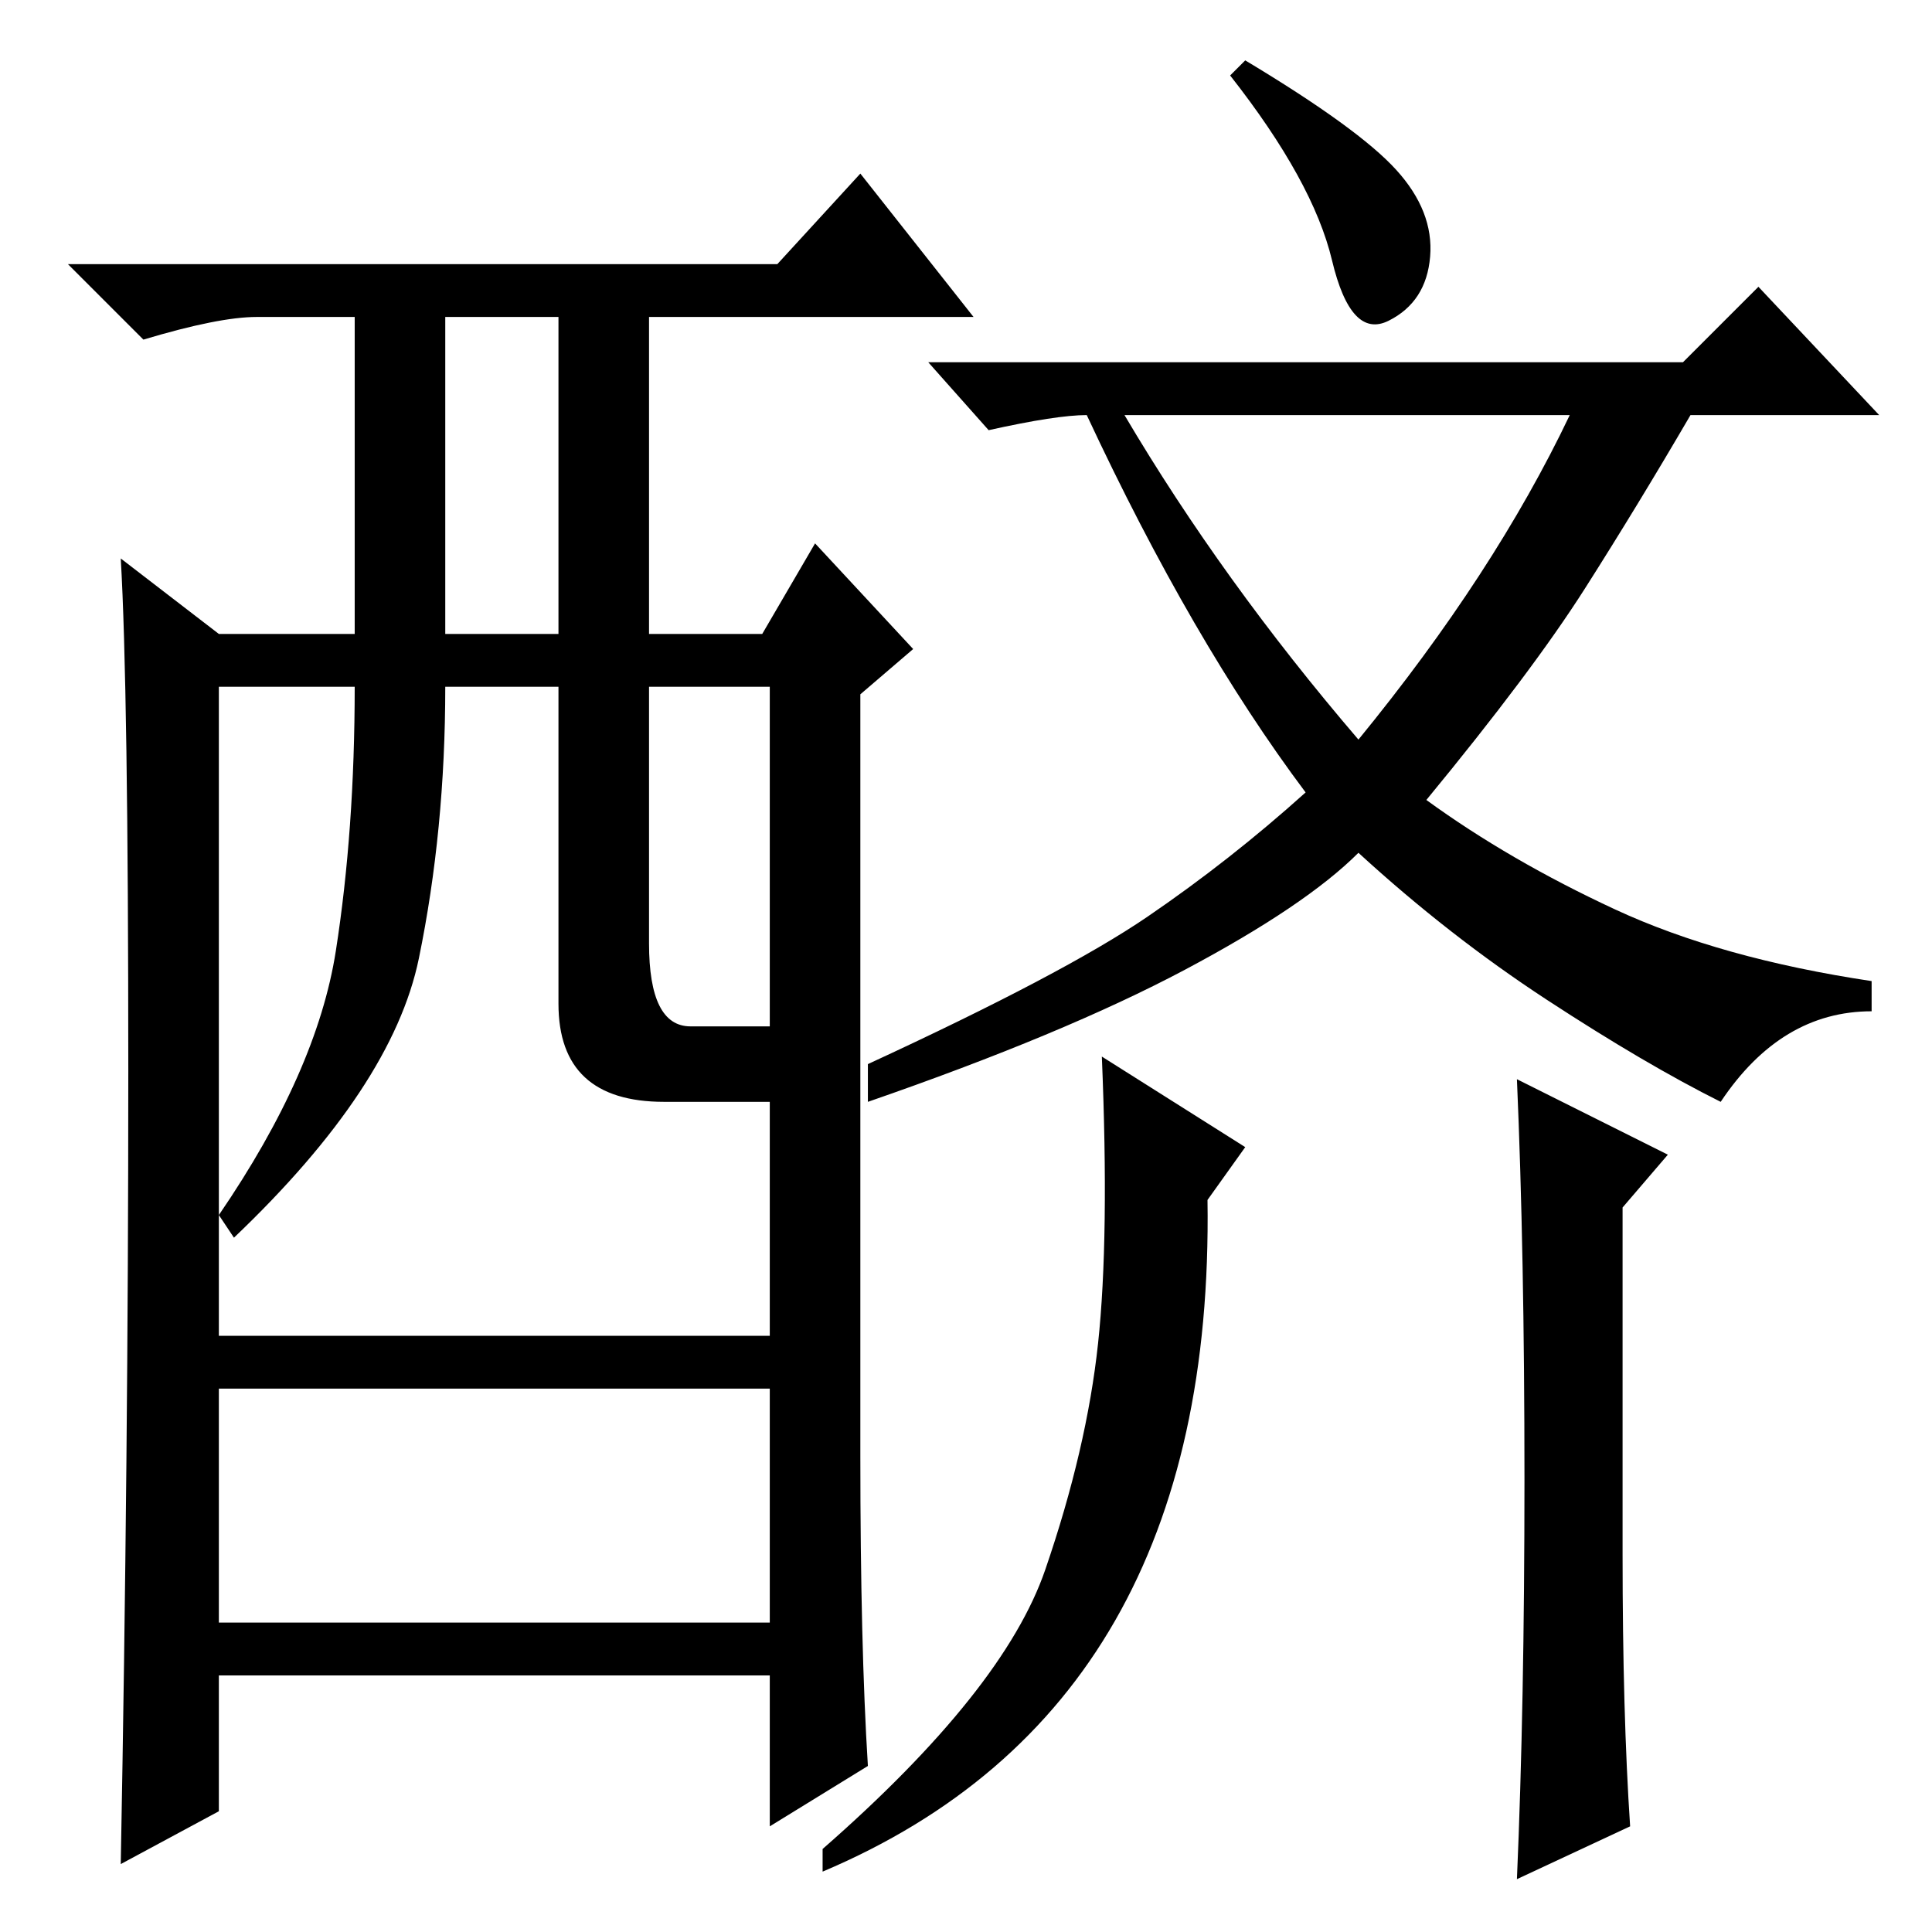 <?xml version="1.0" standalone="no"?>
<!DOCTYPE svg PUBLIC "-//W3C//DTD SVG 1.1//EN" "http://www.w3.org/Graphics/SVG/1.1/DTD/svg11.dtd" >
<svg xmlns="http://www.w3.org/2000/svg" xmlns:xlink="http://www.w3.org/1999/xlink" version="1.1" viewBox="0 -36 256 256">
  <g transform="matrix(1 0 0 -1 0 220)">
   <path fill="currentColor"
d="M180 158q18 22 28 43h-59q13 -22 31 -43zM144 201q-4 0 -13 -2l-8 9h100l10 10l16 -17h-25q-7 -12 -14 -23t-21 -28q11 -8 25 -14.5t34 -9.5v-4q-12 0 -20 -12q-10 5 -23 13.5t-25 19.5q-7 -7 -23 -15.5t-42 -17.5v5q26 12 37 19.5t21 16.5q-15 20 -29 50zM165 248
q15 -9 20 -14.5t4.5 -11.5t-5.5 -8.5t-7.5 8t-13.5 24.5zM215 50q0 -21 1 -36l-15 -7q1 23 1 53t-1 53l20 -10l-6 -7v-46zM138.5 48q5.5 16 7 30t0.5 38l19 -12l-5 -7q1 -67 -51 -89v3q24 21 29.5 37zM115 22l-13 -8v20h-73v-18l-13 -7q1 54 1 105t-1 68l13 -10h18v42h-13
q-5 0 -15 -3l-10 10h94l11 12l15 -19h-43v-42h15l7 12l13 -14l-7 -6v-101q0 -25 1 -41zM59 172h15v42h-15v-42zM74 123v42h-15q0 -19 -3.5 -36t-24.5 -37l-2 3q13 19 15.5 35t2.5 35h-18v-86h73v31h-14q-14 0 -14 13zM86 131q0 -11 5.5 -11h10.5v45h-16v-34zM102 72h-73v-31
h73v31z" />
  </g>

</svg>
